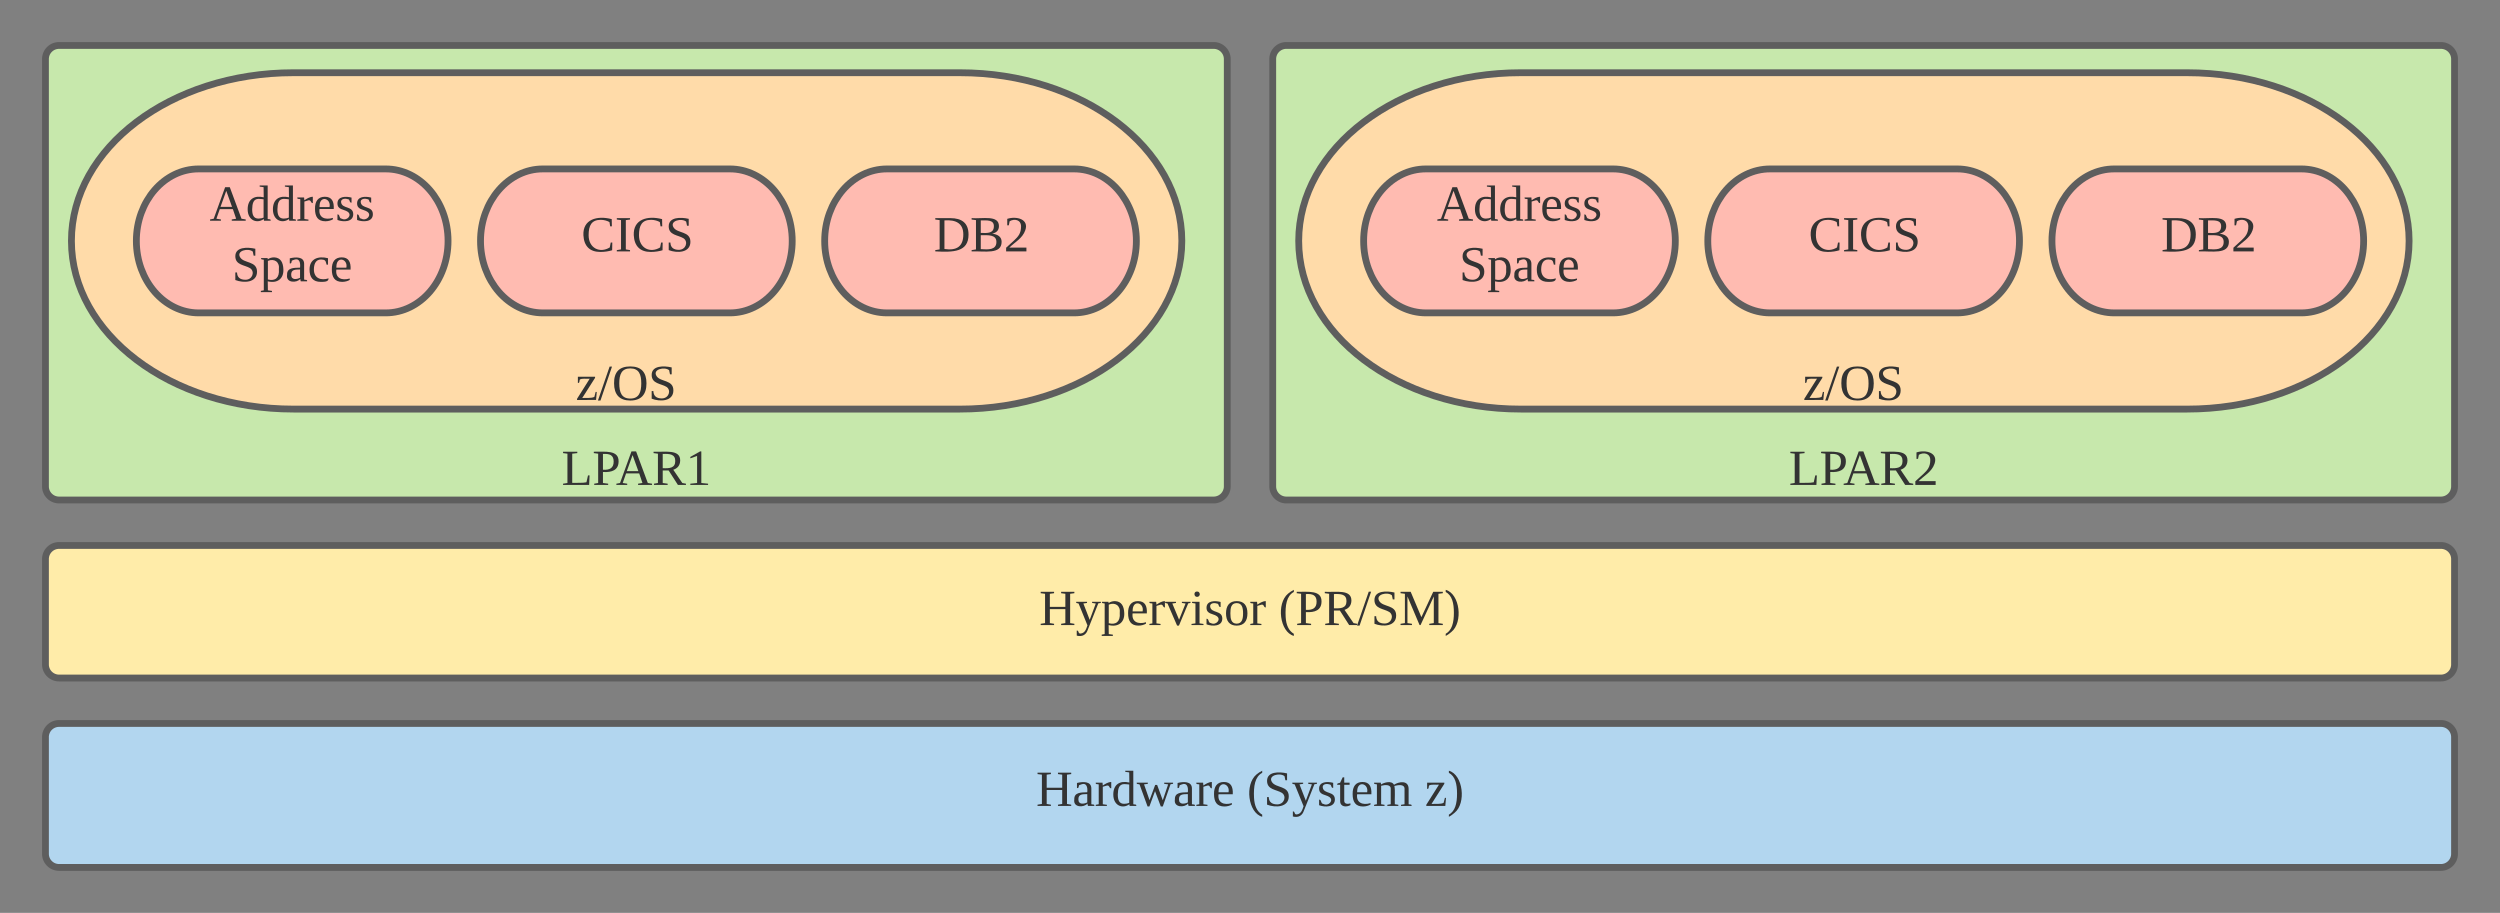<svg xmlns="http://www.w3.org/2000/svg" xmlns:xlink="http://www.w3.org/1999/xlink" xmlns:lucid="lucid" width="1100" height="401.67"><rect width="100%" height="100%" fill="#808080" stroke="none"/><g transform="translate(-60 -620)" lucid:page-tab-id="apeFaZFDL7Nz"><path d="M80 944.33a6 6 0 0 1 6-6h1048a6 6 0 0 1 6 6v51.34a6 6 0 0 1-6 6H86a6 6 0 0 1-6-6z" stroke="#5e5e5e" stroke-width="3" fill="#b2d6ef"/><use xlink:href="#a" transform="matrix(1,0,0,1,85,943.333) translate(430.895 31.278)"/><use xlink:href="#b" transform="matrix(1,0,0,1,85,943.333) translate(523.673 31.278)"/><use xlink:href="#c" transform="matrix(1,0,0,1,85,943.333) translate(601.944 31.278)"/><path d="M80 866a6 6 0 0 1 6-6h1048a6 6 0 0 1 6 6v46.33a6 6 0 0 1-6 6H86a6 6 0 0 1-6-6z" stroke="#5e5e5e" stroke-width="3" fill="#ffeca9"/><use xlink:href="#d" transform="matrix(1,0,0,1,85,865) translate(432.284 30.028)"/><use xlink:href="#e" transform="matrix(1,0,0,1,85,865) translate(537.593 30.028)"/><path d="M80 646a6 6 0 0 1 6-6h508a6 6 0 0 1 6 6v188a6 6 0 0 1-6 6H86a6 6 0 0 1-6-6z" stroke="#5e5e5e" stroke-width="3" fill="#c7e8ac"/><use xlink:href="#f" transform="matrix(1,0,0,1,85,645) translate(222.13 188.383)"/><path d="M482.3 652c53.95 0 97.7 33.13 97.7 74s-43.75 74-97.7 74H189.13c-53.96 0-97.7-33.13-97.7-74s43.74-74 97.7-74z" stroke="#5e5e5e" stroke-width="3" fill="#ffdba9"/><use xlink:href="#g" transform="matrix(1,0,0,1,96.429,657) translate(216.845 138.986)"/><path d="M229.7 694.33c15.16 0 27.44 14.18 27.44 31.67 0 17.5-12.28 31.67-27.43 31.67h-82.27C132.28 757.67 120 743.5 120 726c0-17.5 12.28-31.67 27.43-31.67z" stroke="#5e5e5e" stroke-width="3" fill="#ffbbb1"/><use xlink:href="#h" transform="matrix(1,0,0,1,125,699.333) translate(27.178 17.778)"/><use xlink:href="#i" transform="matrix(1,0,0,1,125,699.333) translate(37.054 44.444)"/><path d="M381.14 694.33c15.15 0 27.43 14.18 27.43 31.67 0 17.5-12.28 31.67-27.43 31.67h-82.28c-15.15 0-27.43-14.18-27.43-31.67 0-17.5 12.28-31.67 27.43-31.67z" stroke="#5e5e5e" stroke-width="3" fill="#ffbbb1"/><use xlink:href="#j" transform="matrix(1,0,0,1,276.429,699.333) translate(39.34 31.278)"/><path d="M532.57 694.33c15.15 0 27.43 14.18 27.43 31.67 0 17.5-12.28 31.67-27.43 31.67H450.3c-15.16 0-27.44-14.18-27.44-31.67 0-17.5 12.28-31.67 27.43-31.67z" stroke="#5e5e5e" stroke-width="3" fill="#ffbbb1"/><use xlink:href="#k" transform="matrix(1,0,0,1,427.857,699.333) translate(43.043 31.278)"/><path d="M620 646a6 6 0 0 1 6-6h508a6 6 0 0 1 6 6v188a6 6 0 0 1-6 6H626a6 6 0 0 1-6-6z" stroke="#5e5e5e" stroke-width="3" fill="#c7e8ac"/><use xlink:href="#l" transform="matrix(1,0,0,1,625,645) translate(222.13 188.383)"/><path d="M1022.3 652c53.95 0 97.7 33.13 97.7 74s-43.75 74-97.7 74H729.13c-53.96 0-97.7-33.13-97.7-74s43.74-74 97.7-74z" stroke="#5e5e5e" stroke-width="3" fill="#ffdba9"/><use xlink:href="#g" transform="matrix(1,0,0,1,636.429,657) translate(216.845 138.986)"/><path d="M769.7 694.33c15.16 0 27.44 14.18 27.44 31.67 0 17.5-12.28 31.67-27.43 31.67h-82.27C672.28 757.67 660 743.5 660 726c0-17.5 12.28-31.67 27.43-31.67z" stroke="#5e5e5e" stroke-width="3" fill="#ffbbb1"/><use xlink:href="#h" transform="matrix(1,0,0,1,665,699.333) translate(27.178 17.778)"/><use xlink:href="#i" transform="matrix(1,0,0,1,665,699.333) translate(37.054 44.444)"/><path d="M921.14 694.33c15.15 0 27.43 14.18 27.43 31.67 0 17.5-12.28 31.67-27.43 31.67h-82.28c-15.15 0-27.43-14.18-27.43-31.67 0-17.5 12.28-31.67 27.43-31.67z" stroke="#5e5e5e" stroke-width="3" fill="#ffbbb1"/><g><use xlink:href="#j" transform="matrix(1,0,0,1,816.429,699.333) translate(39.34 31.278)"/></g><path d="M1072.57 694.33c15.15 0 27.43 14.18 27.43 31.67 0 17.5-12.28 31.67-27.43 31.67H990.3c-15.16 0-27.44-14.18-27.44-31.67 0-17.5 12.28-31.67 27.43-31.67z" stroke="#5e5e5e" stroke-width="3" fill="#ffbbb1"/><g><use xlink:href="#k" transform="matrix(1,0,0,1,967.857,699.333) translate(43.043 31.278)"/></g><defs><path fill="#333" d="M10 0v-9l31-5v-208l-31-4v-10h95v10l-30 4v93h110v-93l-30-4v-10h94v10l-30 4v208l30 5v9h-94v-9l30-5v-99H75v99l30 5v9H10" id="m"/><path fill="#333" d="M32-163c41-10 102-14 102 39v112c8 3 24-2 21 12h-45l-4-17C83 13 3 13 13-46c-2-50 45-50 92-51 4-36-5-70-42-56-6 2-12 4-16 6-4 7 0 23-15 20v-36zM42-47c0 41 41 33 63 22v-59c-34 1-63-1-63 37" id="n"/><path fill="#333" d="M57-145c16-10 35-24 60-25v45c-19 1-8-30-40-17l-20 6v124l29 4v8H7v-8l21-4v-141c-8-3-24 2-21-12h48" id="o"/><path fill="#333" d="M13-81c0-71 46-101 114-85l-1-72-28-4v-8h57v238c8 3 24-2 21 12h-47l-2-12C80 23 13-1 13-81zm77-74c-37 1-44 33-45 74 0 38 9 66 45 66 14 0 27-3 36-7v-130c-10-1-24-3-36-3" id="p"/><path fill="#333" d="M240-154L185 4h-14l-41-109L90 4H77L20-153c-7-3-23 1-20-12h79v8l-27 4L91-41l40-108h14l40 109 38-113-28-4v-8h63v8" id="q"/><path fill="#333" d="M84-170c49 0 66 33 63 87H46c-8 60 38 80 95 63v10C128-2 108 4 88 4 34 4 14-29 14-84c-1-54 22-86 70-86zm33 73c12-57-57-82-69-24-1 7-2 15-2 24h71" id="r"/><g id="a"><use transform="matrix(0.062,0,0,0.062,0,0)" xlink:href="#m"/><use transform="matrix(0.062,0,0,0.062,15.988,0)" xlink:href="#n"/><use transform="matrix(0.062,0,0,0.062,25.802,0)" xlink:href="#o"/><use transform="matrix(0.062,0,0,0.062,33.148,0)" xlink:href="#p"/><use transform="matrix(0.062,0,0,0.062,44.259,0)" xlink:href="#q"/><use transform="matrix(0.062,0,0,0.062,60.247,0)" xlink:href="#n"/><use transform="matrix(0.062,0,0,0.062,70.062,0)" xlink:href="#o"/><use transform="matrix(0.062,0,0,0.062,77.407,0)" xlink:href="#r"/></g><path fill="#333" d="M108-235c-52 28-62 95-58 178 3 56 21 97 58 119v15C7 49-17-153 67-223c12-10 25-19 41-27v15" id="s"/><path fill="#333" d="M178-68c0 79-95 82-154 59v-54h12c1 35 22 52 60 52 50 0 69-58 33-82-39-24-105-21-105-85 0-67 86-66 142-53v49h-12l-6-29c-31-27-121-7-89 42 28 43 119 24 119 101" id="t"/><path fill="#333" d="M161-154L85 37C75 66 49 86 8 75V39c18-2 6 24 29 21 30-4 38-32 47-58L21-153c-7-3-20 0-17-12h77v8l-26 4 45 116 43-116-26-4v-8h62v8" id="u"/><path fill="#333" d="M41-130c7 48 86 23 86 84 0 56-69 57-112 41v-40c20 0 9 29 31 31 35 19 77-26 41-50-27-18-72-13-72-59 0-50 58-52 100-41v36c-19 1-8-25-28-25-21-7-50-1-46 23" id="v"/><path fill="#333" d="M54-38c-1 25 24 26 44 20v12C71 10 25 9 25-35v-115H4c-2-14 14-10 21-15l18-38h11v38h38v15H54v112" id="w"/><path fill="#333" d="M126-118c4-37-42-32-68-25v131l24 4v8H8C5-13 21-9 28-12v-141c-7-3-23 1-20-12h48l1 13c22-15 77-30 92 2 32-22 104-36 104 29v109c8 3 24-2 21 12h-75v-8l25-4v-106c3-39-45-31-72-24 7 37 1 88 3 130l25 4v8h-78v-8l24-4v-106" id="x"/><g id="b"><use transform="matrix(0.062,0,0,0.062,0,0)" xlink:href="#s"/><use transform="matrix(0.062,0,0,0.062,7.346,0)" xlink:href="#t"/><use transform="matrix(0.062,0,0,0.062,19.691,0)" xlink:href="#u"/><use transform="matrix(0.062,0,0,0.062,30.802,0)" xlink:href="#v"/><use transform="matrix(0.062,0,0,0.062,39.444,0)" xlink:href="#w"/><use transform="matrix(0.062,0,0,0.062,45.617,0)" xlink:href="#r"/><use transform="matrix(0.062,0,0,0.062,55.432,0)" xlink:href="#x"/></g><path fill="#333" d="M10 0v-8l90-143c-23 2-54-4-70 6-5 8 1 26-14 24v-44h122v8L47-14c29-2 65 3 86-8l9-35h8l-5 57H10" id="y"/><path fill="#333" d="M12-250C113-222 137-19 52 49 40 59 28 69 12 77V62C56 37 70-16 70-87c0-70-13-123-58-148v-15" id="z"/><g id="c"><use transform="matrix(0.062,0,0,0.062,0,0)" xlink:href="#y"/><use transform="matrix(0.062,0,0,0.062,9.815,0)" xlink:href="#z"/></g><path fill="#333" d="M166-85c3 67-44 102-111 85l1 64 29 4v9H6v-9l21-4v-217c-7-3-22 1-19-12h46l1 9c11-8 26-14 45-14 47 2 64 36 66 85zM56-13c53 14 83-14 78-72 7-53-33-79-78-60v132" id="A"/><path fill="#333" d="M164-154L98 4H85L17-153c-7-3-20 0-17-12h77v8l-26 4L99-38l46-115-26-4v-8h61v8" id="B"/><path fill="#333" d="M47-200c-23 0-25-39 0-38 13 0 18 7 20 19-1 11-8 19-20 19zM65-12l28 4v8H8v-8l28-4v-141l-24-4v-8h53v153" id="C"/><path fill="#333" d="M90-170c52 0 76 32 76 87 0 54-24 87-77 87-51 0-75-34-75-87 0-54 24-87 76-87zM89-10c39 0 46-35 46-73 0-39-7-73-46-73-39 1-44 34-44 73s6 72 44 73" id="D"/><g id="d"><use transform="matrix(0.062,0,0,0.062,0,0)" xlink:href="#m"/><use transform="matrix(0.062,0,0,0.062,15.988,0)" xlink:href="#u"/><use transform="matrix(0.062,0,0,0.062,27.099,0)" xlink:href="#A"/><use transform="matrix(0.062,0,0,0.062,38.21,0)" xlink:href="#r"/><use transform="matrix(0.062,0,0,0.062,48.025,0)" xlink:href="#o"/><use transform="matrix(0.062,0,0,0.062,55.37,0)" xlink:href="#B"/><use transform="matrix(0.062,0,0,0.062,66.481,0)" xlink:href="#C"/><use transform="matrix(0.062,0,0,0.062,72.654,0)" xlink:href="#v"/><use transform="matrix(0.062,0,0,0.062,81.296,0)" xlink:href="#D"/><use transform="matrix(0.062,0,0,0.062,92.407,0)" xlink:href="#o"/></g><path fill="#333" d="M75-108c48 3 76-12 76-58s-28-57-76-54v112zm111-58c-1 60-46 78-111 74v78l37 5v9H13v-9l28-5v-208l-31-4v-10c81 1 178-14 176 70" id="E"/><path fill="#333" d="M199-173c-1 36-21 56-49 65l64 94 26 5v9h-57l-66-103H75v89l35 5v9H13v-9l28-5v-208l-31-4v-10c80 4 190-20 189 63zM75-119c50 2 89-1 89-51 0-49-39-52-89-50v101" id="F"/><path fill="#333" d="M18 4H0l83-241h17" id="G"/><path fill="#333" d="M152 0h-7L59-203v189l32 5v9H10v-9l31-5v-208l-31-4v-10h72l76 180 84-180h68v10l-31 4v208l31 5v9h-96v-9l32-5v-189" id="H"/><g id="e"><use transform="matrix(0.062,0,0,0.062,0,0)" xlink:href="#s"/><use transform="matrix(0.062,0,0,0.062,7.346,0)" xlink:href="#E"/><use transform="matrix(0.062,0,0,0.062,19.691,0)" xlink:href="#F"/><use transform="matrix(0.062,0,0,0.062,34.506,0)" xlink:href="#G"/><use transform="matrix(0.062,0,0,0.062,40.679,0)" xlink:href="#t"/><use transform="matrix(0.062,0,0,0.062,53.025,0)" xlink:href="#H"/><use transform="matrix(0.062,0,0,0.062,72.778,0)" xlink:href="#z"/></g><path fill="#333" d="M111-226l-36 4v207c33-1 73 2 101-4l11-49h11l-3 68H10v-9l31-5v-208l-31-4v-10h101v10" id="I"/><path fill="#333" d="M81-9v9H4v-9l26-5 81-224h33l83 224 30 5v9h-99v-9l31-5-23-68H73L49-14zm38-203L78-98h82" id="J"/><path fill="#333" d="M110-14l48 5v9H32v-9l48-5v-192l-48 17v-10l69-39h9v224" id="K"/><g id="f"><use transform="matrix(0.062,0,0,0.062,0,0)" xlink:href="#I"/><use transform="matrix(0.062,0,0,0.062,13.519,0)" xlink:href="#E"/><use transform="matrix(0.062,0,0,0.062,23.827,0)" xlink:href="#J"/><use transform="matrix(0.062,0,0,0.062,39.815,0)" xlink:href="#F"/><use transform="matrix(0.062,0,0,0.062,54.63,0)" xlink:href="#K"/></g><path fill="#333" d="M130-224c-62 0-78 43-78 106 0 64 16 108 78 108s78-45 78-108-16-106-78-106zm0 228C53 4 15-39 15-118c-1-80 37-120 115-120s115 42 115 120C245-39 207 4 130 4" id="L"/><g id="g"><use transform="matrix(0.062,0,0,0.062,0,0)" xlink:href="#y"/><use transform="matrix(0.062,0,0,0.062,9.815,0)" xlink:href="#G"/><use transform="matrix(0.062,0,0,0.062,15.988,0)" xlink:href="#L"/><use transform="matrix(0.062,0,0,0.062,31.975,0)" xlink:href="#t"/></g><g id="h"><use transform="matrix(0.062,0,0,0.062,0,0)" xlink:href="#J"/><use transform="matrix(0.062,0,0,0.062,15.988,0)" xlink:href="#p"/><use transform="matrix(0.062,0,0,0.062,27.099,0)" xlink:href="#p"/><use transform="matrix(0.062,0,0,0.062,38.21,0)" xlink:href="#o"/><use transform="matrix(0.062,0,0,0.062,45.556,0)" xlink:href="#r"/><use transform="matrix(0.062,0,0,0.062,55.37,0)" xlink:href="#v"/><use transform="matrix(0.062,0,0,0.062,64.012,0)" xlink:href="#v"/></g><path fill="#333" d="M45-84c0 64 52 80 104 63 1 25-30 25-55 25-56 0-80-32-80-88 0-76 62-98 131-80v46h-10c-5-15-4-31-23-35-47-10-67 21-67 69" id="M"/><g id="i"><use transform="matrix(0.062,0,0,0.062,0,0)" xlink:href="#t"/><use transform="matrix(0.062,0,0,0.062,12.346,0)" xlink:href="#A"/><use transform="matrix(0.062,0,0,0.062,23.457,0)" xlink:href="#n"/><use transform="matrix(0.062,0,0,0.062,33.272,0)" xlink:href="#M"/><use transform="matrix(0.062,0,0,0.062,43.086,0)" xlink:href="#r"/></g><path fill="#333" d="M52-115c0 93 80 130 150 87l7-35h11l-1 55c-23 7-52 12-83 12C60 4 19-37 15-115c-5-113 97-141 201-114l1 51h-12l-5-30c-15-9-39-16-62-16-66 0-86 41-86 109" id="N"/><path fill="#333" d="M77-14l30 5v9H13v-9l30-5v-208l-30-4v-10h94v10l-30 4v208" id="O"/><g id="j"><use transform="matrix(0.062,0,0,0.062,0,0)" xlink:href="#N"/><use transform="matrix(0.062,0,0,0.062,14.815,0)" xlink:href="#O"/><use transform="matrix(0.062,0,0,0.062,22.16,0)" xlink:href="#N"/><use transform="matrix(0.062,0,0,0.062,36.975,0)" xlink:href="#t"/></g><path fill="#333" d="M75-17c87 13 134-18 134-103 0-78-51-106-134-100v203zm171-102C246 5 139 7 10 0v-9l31-5v-208l-31-4v-10h107c82 0 129 35 129 117" id="P"/><path fill="#333" d="M75-131c50 2 93 3 93-48 0-46-48-41-93-41v89zm0 115c55 4 111 6 111-51 0-53-58-48-111-48v99zm148-52C223 24 102-3 10 0v-9l31-5v-208l-31-4v-10c77 6 193-24 194 56 0 33-20 48-48 54 36 5 67 20 67 58" id="Q"/><path fill="#333" d="M24-231c66-21 156 2 128 81C132-92 78-66 39-27h121V0H16v-26l59-54c26-25 47-47 47-97 0-48-47-57-81-37l-6 29H24v-46" id="R"/><g id="k"><use transform="matrix(0.062,0,0,0.062,0,0)" xlink:href="#P"/><use transform="matrix(0.062,0,0,0.062,15.988,0)" xlink:href="#Q"/><use transform="matrix(0.062,0,0,0.062,30.802,0)" xlink:href="#R"/></g><g id="l"><use transform="matrix(0.062,0,0,0.062,0,0)" xlink:href="#I"/><use transform="matrix(0.062,0,0,0.062,13.519,0)" xlink:href="#E"/><use transform="matrix(0.062,0,0,0.062,23.827,0)" xlink:href="#J"/><use transform="matrix(0.062,0,0,0.062,39.815,0)" xlink:href="#F"/><use transform="matrix(0.062,0,0,0.062,54.63,0)" xlink:href="#R"/></g></defs></g></svg>